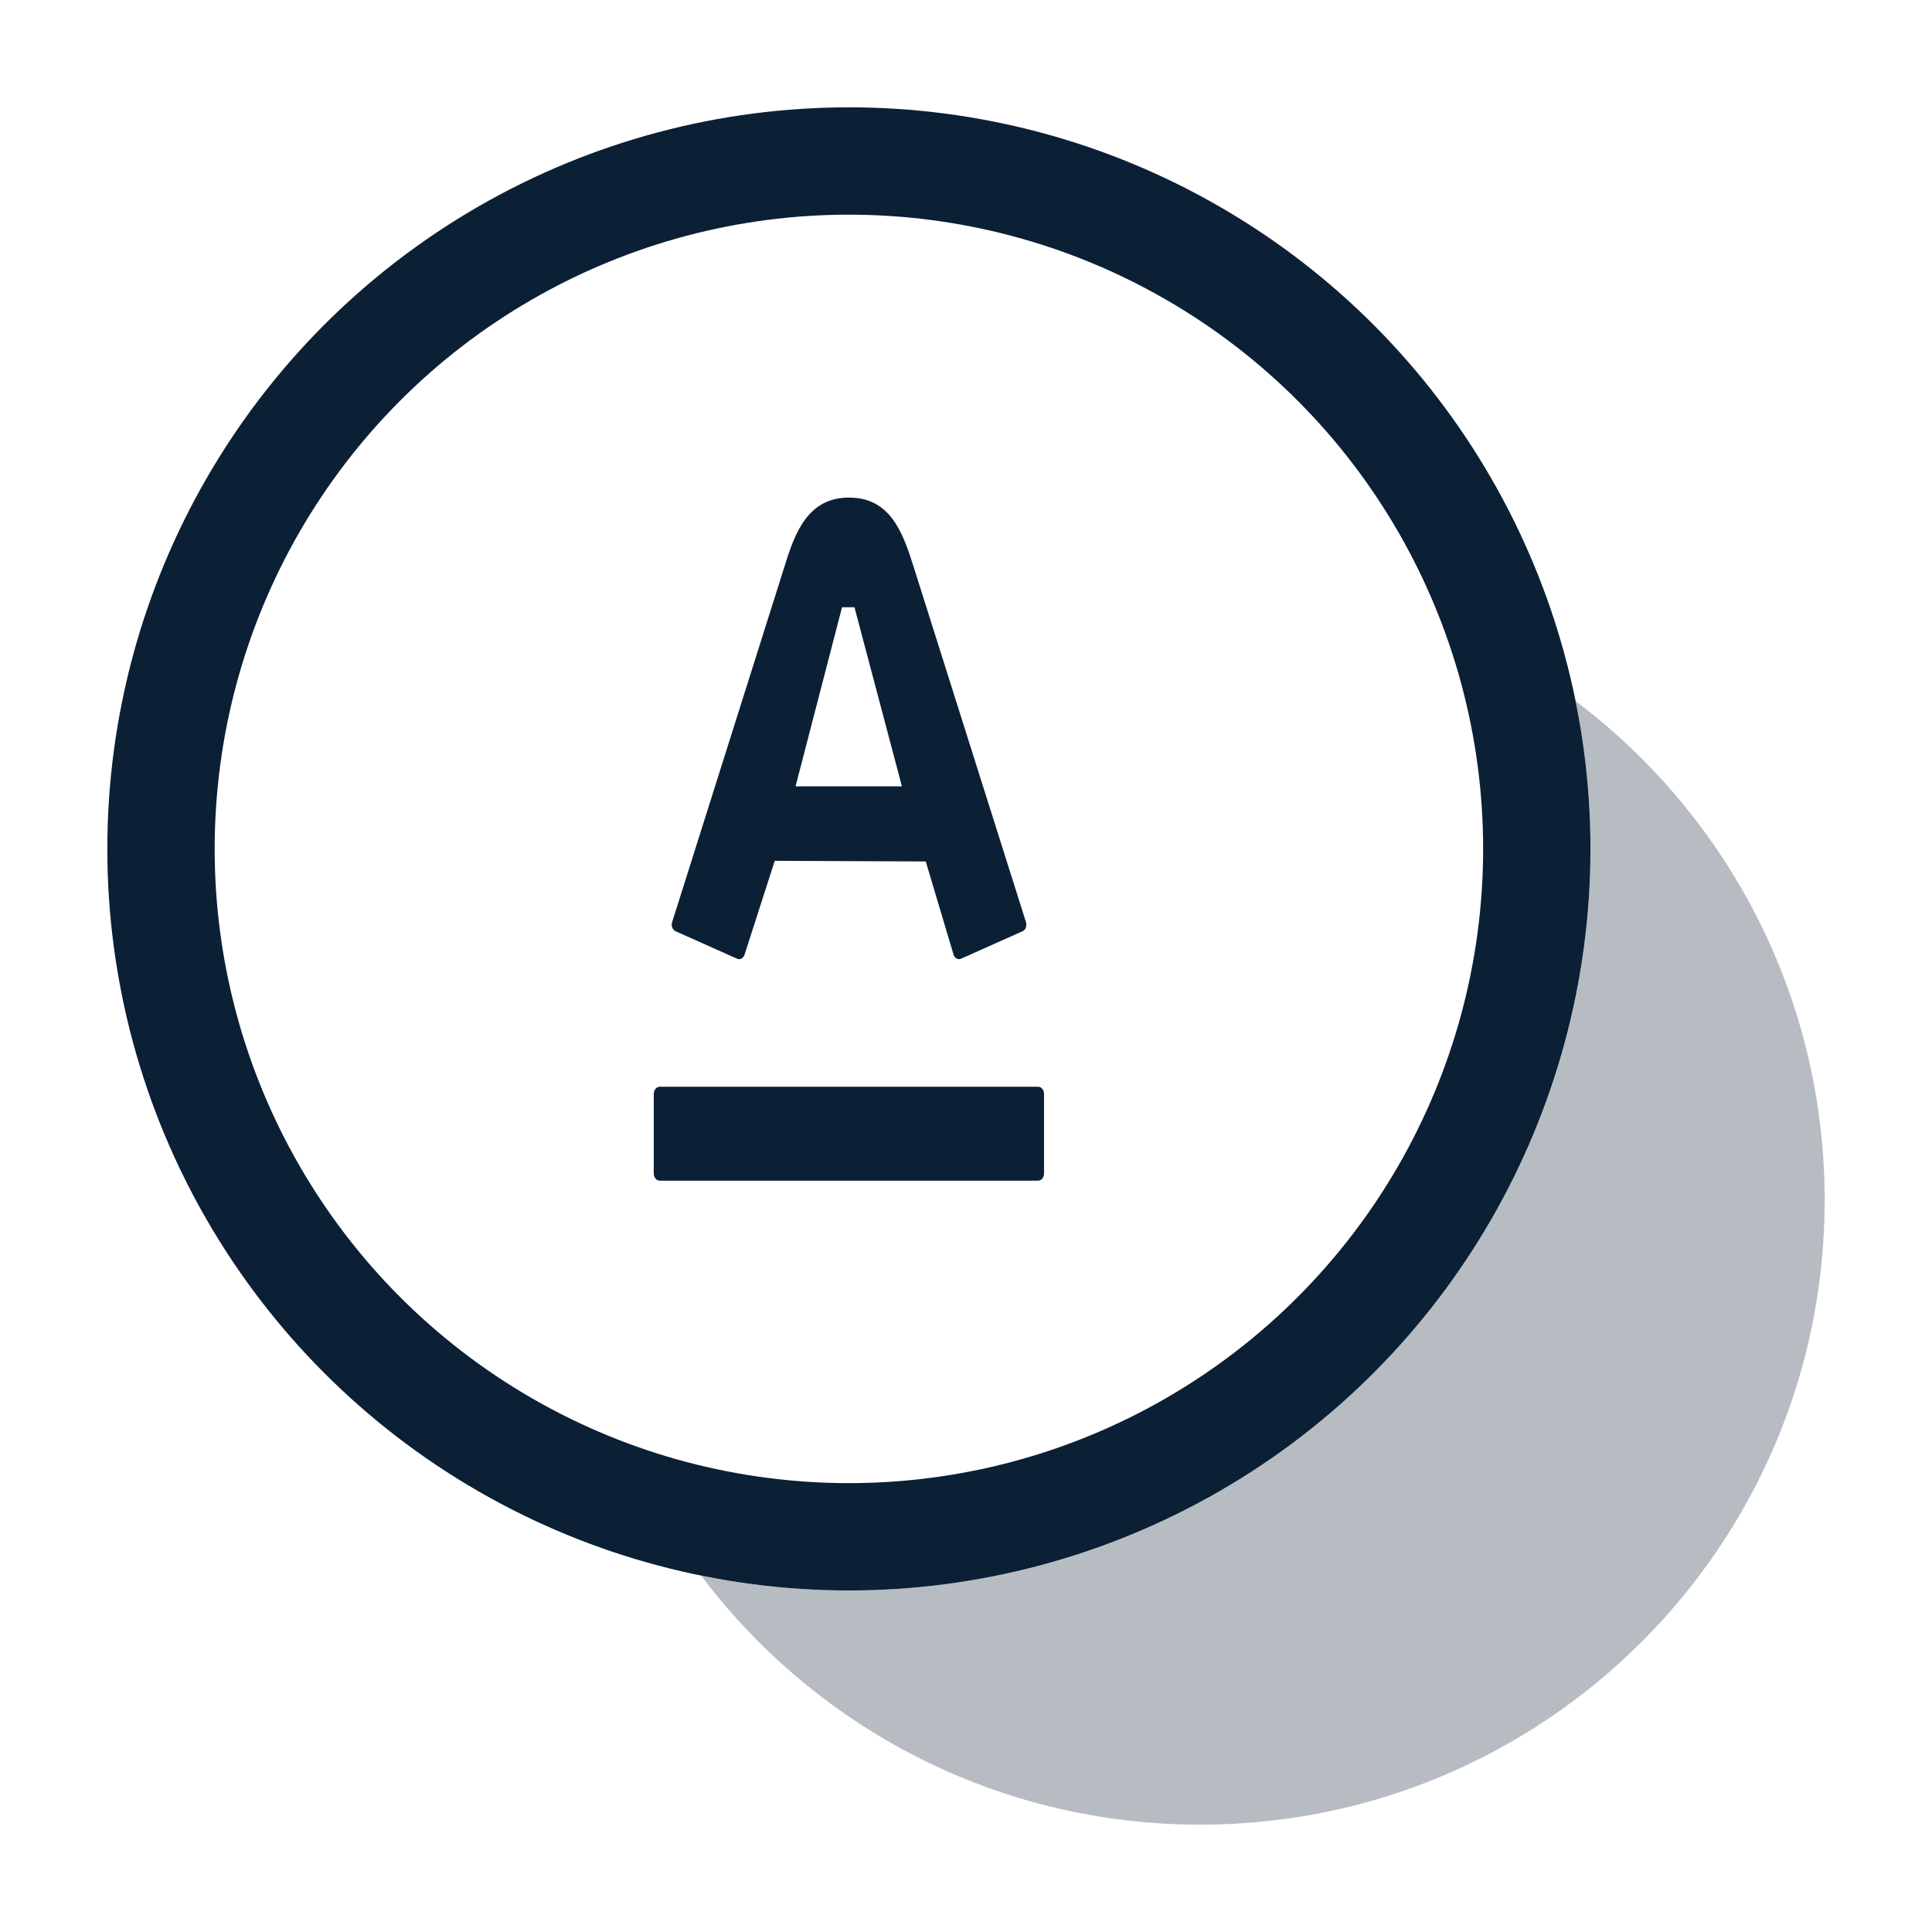 <svg xmlns="http://www.w3.org/2000/svg" width="18" height="18" viewBox="0 0 18 18">
  <g fill="none" fill-rule="evenodd">
    <rect width="18" height="18"/>
    <g transform="translate(1 1)">
      <path fill="#0B1F35" d="M13.681,5.533 C15.09,6.595 16,8.282 16,10.182 C16,13.395 13.395,16 10.182,16 C8.282,16 6.595,15.09 5.533,13.681 C5.978,13.771 6.438,13.818 6.909,13.818 C10.725,13.818 13.818,10.725 13.818,6.909 C13.818,6.438 13.771,5.978 13.681,5.533 Z" opacity=".3"/>
      <circle cx="6.909" cy="6.909" r="6.409" stroke="#0B1F35"/>
      <path fill="#0B1F35" fill-rule="nonzero" d="M7.506,4.262 C7.548,4.394 8.53,7.499 8.559,7.592 C8.567,7.618 8.562,7.661 8.527,7.676 C8.492,7.691 7.982,7.92 7.954,7.932 C7.926,7.945 7.894,7.927 7.884,7.894 C7.873,7.862 7.649,7.102 7.625,7.026 L6.218,7.02 L5.937,7.894 C5.927,7.925 5.897,7.946 5.867,7.932 L5.294,7.676 C5.265,7.662 5.251,7.625 5.262,7.592 C5.298,7.476 6.264,4.421 6.314,4.262 C6.409,3.954 6.533,3.636 6.91,3.636 C7.288,3.636 7.407,3.949 7.506,4.262 Z M5.091,9.192 L5.091,9.933 C5.091,9.971 5.116,10 5.147,10 L8.672,10 C8.702,10 8.727,9.971 8.727,9.933 L8.727,9.192 C8.727,9.154 8.702,9.125 8.672,9.125 L5.147,9.125 C5.116,9.125 5.091,9.155 5.091,9.192 Z M6.412,6.326 L7.403,6.326 L6.961,4.658 L6.845,4.658 L6.412,6.326 Z"/>
    </g>
  </g>
</svg>
